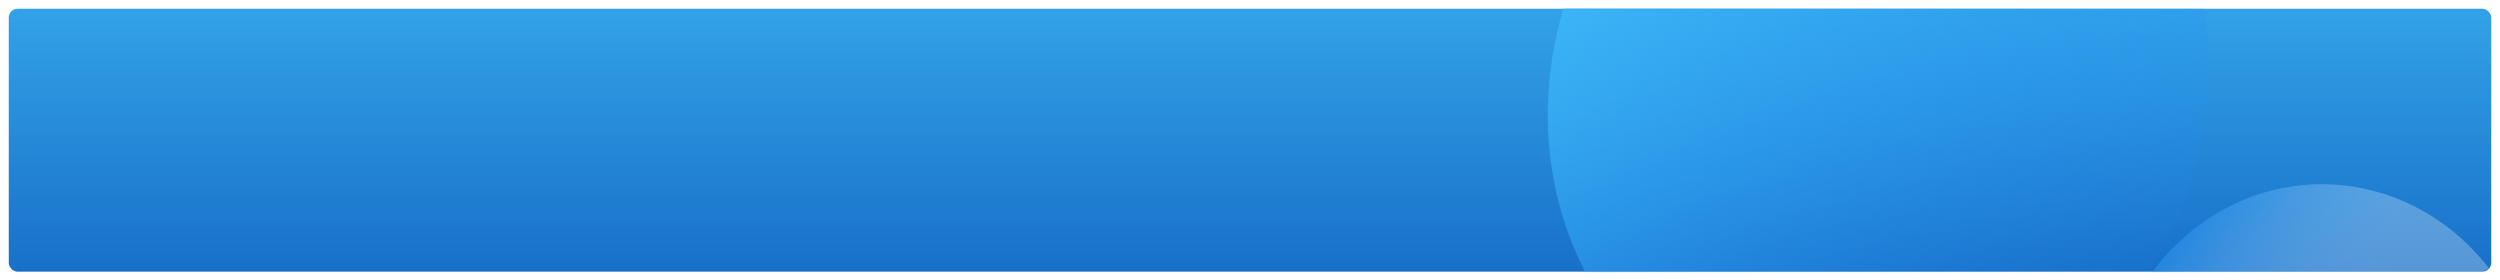 <svg width="1141" height="128" viewBox="0 0 1141 128" fill="none" xmlns="http://www.w3.org/2000/svg">
<g filter="url(#filter0_d)">
<rect x="4" width="1133" height="120" rx="4" fill="url(#paint0_linear)"/>
<mask id="mask0" mask-type="alpha" maskUnits="userSpaceOnUse" x="4" y="0" width="1133" height="120">
<rect x="4" width="1133" height="120" rx="4" fill="white"/>
</mask>
<g mask="url(#mask0)">
<g filter="url(#filter1_d)">
<path fill-rule="evenodd" clip-rule="evenodd" d="M1118.24 264.074C1162.42 229.712 1172.15 163.387 1139.97 115.934C1107.8 68.48 1045.89 57.867 1001.71 92.23C957.528 126.591 947.796 192.916 979.975 240.369C1012.15 287.823 1074.06 298.436 1118.24 264.074Z" fill="url(#paint1_linear)"/>
</g>
<g filter="url(#filter2_d)">
<path fill-rule="evenodd" clip-rule="evenodd" d="M941.778 154.867C1010.68 101.284 1028.65 1.981 981.916 -66.933C935.186 -135.846 841.451 -148.274 772.553 -94.691C703.655 -41.108 685.685 58.196 732.415 127.109C779.145 196.023 872.88 208.45 941.778 154.867Z" fill="url(#paint2_linear)"/>
</g>
</g>
</g>
<defs>
<filter id="filter0_d" x="0" y="0" width="1141" height="128" filterUnits="userSpaceOnUse" color-interpolation-filters="sRGB">
<feFlood flood-opacity="0" result="BackgroundImageFix"/>
<feColorMatrix in="SourceAlpha" type="matrix" values="0 0 0 0 0 0 0 0 0 0 0 0 0 0 0 0 0 0 127 0"/>
<feOffset dy="4"/>
<feGaussianBlur stdDeviation="2"/>
<feColorMatrix type="matrix" values="0 0 0 0 0.141 0 0 0 0 0.529 0 0 0 0 0.843 0 0 0 0.29 0"/>
<feBlend mode="normal" in2="BackgroundImageFix" result="effect1_dropShadow"/>
<feBlend mode="normal" in="SourceGraphic" in2="effect1_dropShadow" result="shape"/>
</filter>
<filter id="filter1_d" x="931" y="50.06" width="257.95" height="272.182" filterUnits="userSpaceOnUse" color-interpolation-filters="sRGB">
<feFlood flood-opacity="0" result="BackgroundImageFix"/>
<feColorMatrix in="SourceAlpha" type="matrix" values="0 0 0 0 0 0 0 0 0 0 0 0 0 0 0 0 0 0 127 0"/>
<feOffset dy="8"/>
<feGaussianBlur stdDeviation="15"/>
<feColorMatrix type="matrix" values="0 0 0 0 0.118 0 0 0 0 0.529 0 0 0 0 0.941 0 0 0 0.2 0"/>
<feBlend mode="normal" in2="BackgroundImageFix" result="effect1_dropShadow"/>
<feBlend mode="normal" in="SourceGraphic" in2="effect1_dropShadow" result="shape"/>
</filter>
<filter id="filter2_d" x="676.413" y="-149.979" width="361.506" height="376.134" filterUnits="userSpaceOnUse" color-interpolation-filters="sRGB">
<feFlood flood-opacity="0" result="BackgroundImageFix"/>
<feColorMatrix in="SourceAlpha" type="matrix" values="0 0 0 0 0 0 0 0 0 0 0 0 0 0 0 0 0 0 127 0"/>
<feOffset dy="8"/>
<feGaussianBlur stdDeviation="15"/>
<feColorMatrix type="matrix" values="0 0 0 0 0.118 0 0 0 0 0.529 0 0 0 0 0.941 0 0 0 0.2 0"/>
<feBlend mode="normal" in2="BackgroundImageFix" result="effect1_dropShadow"/>
<feBlend mode="normal" in="SourceGraphic" in2="effect1_dropShadow" result="shape"/>
</filter>
<linearGradient id="paint0_linear" x1="4" y1="-62" x2="4" y2="120" gradientUnits="userSpaceOnUse">
<stop stop-color="#40BCF9"/>
<stop offset="1" stop-color="#1870C8"/>
</linearGradient>
<linearGradient id="paint1_linear" x1="989.993" y1="96.86" x2="1060.01" y2="150.676" gradientUnits="userSpaceOnUse">
<stop stop-color="#2795F2" stop-opacity="0.53"/>
<stop offset="1" stop-color="white" stop-opacity="0.27"/>
</linearGradient>
<linearGradient id="paint2_linear" x1="647.803" y1="2.33" x2="832.519" y2="239.84" gradientUnits="userSpaceOnUse">
<stop stop-color="#40BCF9"/>
<stop offset="1" stop-color="#1E87F0" stop-opacity="0.01"/>
</linearGradient>
</defs>
</svg>
